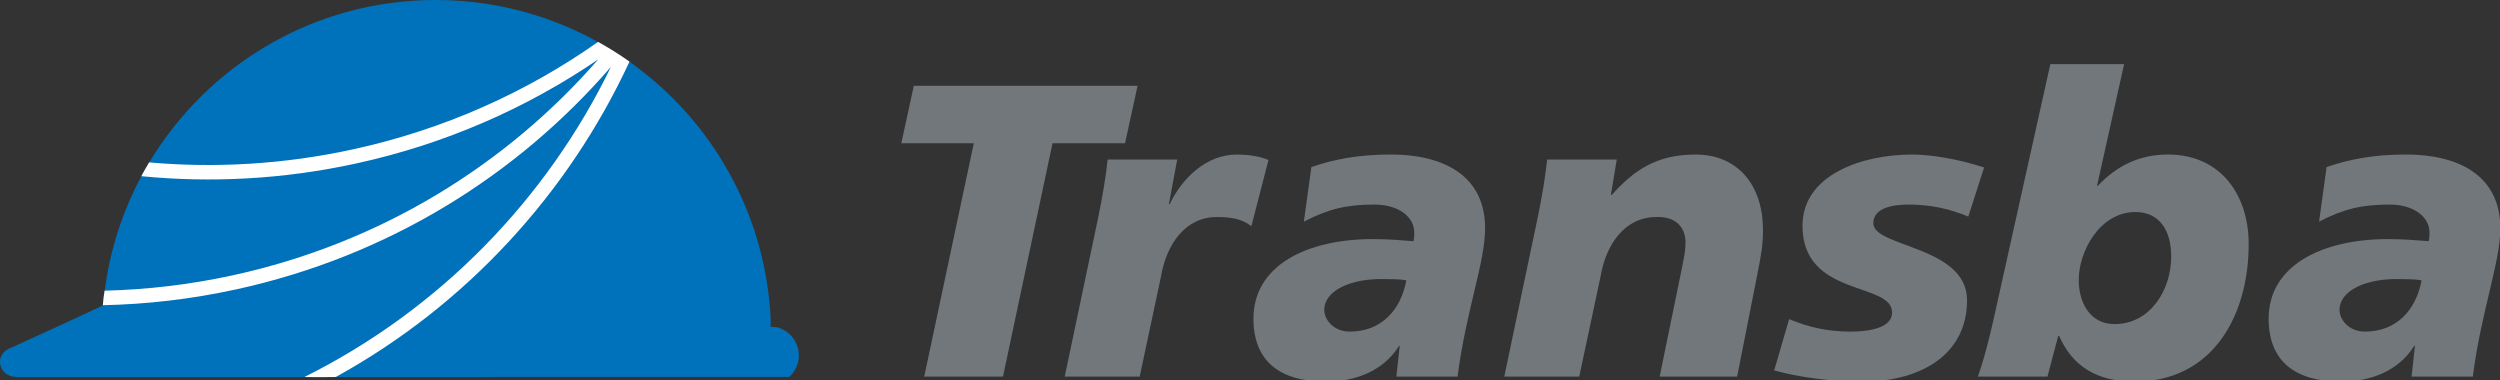 <svg xmlns="http://www.w3.org/2000/svg" xmlns:xlink="http://www.w3.org/1999/xlink" version="1.1" width="460" height="70" enable-background="new 0 0 1280 800" xml:space="preserve" style=""><rect width="100%" height="100%" fill="#333333" stroke="none"/><rect id="backgroundrect" width="100%" height="100%" x="0" y="0" fill="none" stroke="none" style="" class=""/>
















<g class="currentLayer" style=""><title>Layer 1</title><path fill="#0072BB" d="M113.597,9.855 c0.201,0.133 0.401,0.252 0.599,0.385 " id="svg_1" class="" opacity="1"/><path fill="#0072BB" d="M113.597,9.855 c-0.197,-0.122 -0.391,-0.248 -0.591,-0.373 " id="svg_2" class="" opacity="1"/><path fill="#0072BB" d="M112.581,9.206 c0.146,0.092 0.286,0.184 0.425,0.271 " id="svg_3" class="" opacity="1"/><path fill="#0072BB" d="M112.581,9.206 c-0.225,-0.141 -0.445,-0.263 -0.67,-0.395 " id="svg_4" class="" opacity="1"/><path fill="#0072BB" d="M111.404,8.505 c0.173,0.105 0.34,0.204 0.51,0.307 " id="svg_5" class="" opacity="1"/><path fill="#0072BB" d="M111.404,8.505 c-0.446,-0.266 -0.898,-0.514 -1.35,-0.766 " id="svg_6" class="" opacity="1"/><path fill="#0072BB" d="M110.054,7.736 c-2.159,-1.19 -4.387,-2.269 -6.692,-3.203 c-0.35,-0.14 -0.697,-0.278 -1.05,-0.419 c-0.272,-0.102 -0.544,-0.207 -0.816,-0.305 c-0.751,-0.279 -1.503,-0.545 -2.265,-0.786 c-0.034,-0.014 -0.061,-0.021 -0.095,-0.034 c-5.978,-1.938 -12.347,-2.989 -18.971,-2.989 c-22.398,0 -41.988,11.993 -52.717,29.903 c-0.272,0.453 -0.53,0.912 -0.789,1.375 c-0.221,0.387 -0.438,0.771 -0.653,1.169 c-3.441,6.417 -5.774,13.523 -6.743,21.065 c-0.027,0.218 -0.068,0.422 -0.098,0.64 c-0.021,0.177 -0.048,0.367 -0.068,0.544 c-0.014,0.096 -0.021,0.177 -0.027,0.258 c-0.051,0.408 -0.099,0.816 -0.133,1.232 c-0.014,0.102 -16.574,7.664 -16.574,7.664 c-1.234,0.4 -2.363,1.299 -2.363,2.652 c0,1.7 1.354,2.855 3.043,2.855 c0.051,0 -0.279,0.014 -0.279,0.014 l142.471,-0.014 c1.082,-0.985 1.748,-2.393 1.748,-3.971 c0,-2.489 -1.704,-4.563 -4.002,-5.169 c-0.405,-0.027 -0.796,-0.062 -1.19,-0.095 c0.047,-0.681 0.034,-1.537 -0.058,-2.625 c-0.047,-0.756 -0.119,-1.51 -0.194,-2.252 c-1.88,-18.124 -11.595,-33.896 -25.704,-43.883 c-0.391,-0.278 -0.789,-0.547 -1.19,-0.818 c-0.146,-0.1 -0.296,-0.205 -0.449,-0.3 " id="svg_7" class="" opacity="1"/><path fill="#C4BE37" d="M19.055,54.928 c0.007,-0.081 0.02,-0.17 0.027,-0.259 c0.024,-0.177 0.058,-0.367 0.079,-0.544 c0.027,-0.218 0.061,-0.421 0.092,-0.64 " id="svg_8" class="" opacity="1"/><path fill="#FFFFFF" d="M19.137,54.2 l0.112,-0.715 c7.793,-0.189 15.676,-1.107 23.582,-2.828 c27.159,-5.918 50.292,-20.281 67.257,-39.738 c-13.112,8.95 -28.135,15.584 -44.604,19.172 c-13.323,2.904 -26.612,3.588 -39.486,2.326 c0.208,-0.398 0.429,-0.779 0.646,-1.17 c0.265,-0.459 0.523,-0.918 0.792,-1.363 c12.238,1.078 24.844,0.354 37.483,-2.397 c16.734,-3.642 31.944,-10.494 45.127,-19.777 c0.452,0.249 0.897,0.507 1.35,0.772 c0.167,0.098 0.333,0.203 0.51,0.299 c0.221,0.14 0.445,0.266 0.66,0.398 c0.146,0.092 0.286,0.187 0.432,0.271 c0.197,0.126 0.391,0.248 0.585,0.381 c0.204,0.126 0.404,0.252 0.605,0.385 c0.146,0.098 0.299,0.2 0.445,0.299 c0.405,0.271 0.796,0.544 1.194,0.822 c-11.242,24.263 -30.057,44.828 -54.063,58.035 l-2.996,0.027 l-2.765,-0.027 c24.925,-12.418 44.607,-32.766 56.417,-57.076 c-17.353,20.066 -41.108,34.886 -69.029,40.965 c-8.195,1.783 -16.387,2.729 -24.47,2.898 c0.041,-0.416 0.088,-0.945 0.14,-1.354 L19.137,54.2 z" id="svg_9" class="" opacity="1"/><path fill="#71777A" d="M282.99,39.776 c0.693,-3.441 1.307,-6.821 1.688,-10.423 h12.805 l-1.08,6.512 h0.162 c3.986,-4.44 8.121,-7.43 15.404,-7.43 c8.053,0 12.418,5.975 12.418,13.796 c0,2.687 -0.23,4.224 -1.074,8.433 l-3.68,18.628 h-14.254 l3.836,-18.702 c0.381,-1.992 0.918,-3.985 0.918,-6.06 c0,-2.374 -1.531,-4.754 -5.365,-4.598 c-5.83,0 -9.277,5.054 -10.27,10.963 l-3.918,18.396 h-13.793 L282.99,39.776 z" id="svg_10" class="" opacity="1"/><path fill="#71777A" d="M329.203,58.716 c3.529,1.53 7.352,2.299 11.188,2.299 c2.23,0 7.752,-0.231 7.752,-3.523 c0,-5.678 -16.484,-2.754 -16.484,-15.947 c0,-9.355 10.881,-13.109 20.156,-13.109 c3.455,0 8.283,0.769 13.262,2.377 l-2.91,9.039 c-3.523,-1.456 -6.896,-2.211 -11.031,-2.211 c-3.074,0 -6.447,0.688 -6.447,3.441 c0,4.447 17.248,4.148 17.248,14.18 c0,9.889 -8.352,14.799 -18.703,14.955 c-6.053,0.075 -12.5,-0.844 -16.785,-2.067 L329.203,58.716 z" id="svg_11" class="" opacity="1"/><path fill="#71777A" d="M389.078,59.634 c6.508,0 10.424,-6.209 10.424,-12.418 c0,-4.904 -2.217,-8.202 -6.596,-8.202 c-6.516,0 -10.42,7.209 -10.42,12.5 C382.486,55.568 384.472,59.634 389.078,59.634 M363.933,69.298 c0.912,-2.537 1.838,-5.984 2.756,-9.963 l10.574,-47.535 h13.574 l-4.984,22.385 h0.156 c3.455,-3.679 7.664,-5.753 12.875,-5.753 c9.813,0 14.873,7.515 14.873,16.485 c0,13.111 -6.584,25.299 -21.002,25.299 c-6.82,0 -11.426,-2.761 -13.881,-8.434 h-0.156 L376.734,69.298 H363.933 " id="svg_12" class="" opacity="1"/><path fill="#71777A" d="M435.152,61.015 c5.896,0 9.42,-4.066 10.42,-9.434 c-1.156,-0.225 -2.844,-0.225 -3.686,-0.225 c-6.59,-0.23 -11.412,2.143 -11.412,5.666 C430.474,58.865 432.228,61.015 435.152,61.015 M444.342,63.7 l-0.156,-0.156 v0.156 c-2.912,4.598 -8.047,6.516 -13.412,6.516 c-8.582,0 -13.344,-3.836 -13.344,-11.582 c0,-9.807 9.82,-14.643 22.008,-14.643 c2.762,0 5.523,0.232 7.434,0.389 c0.156,-0.537 0.156,-1.074 0.156,-1.612 c0,-2.829 -2.842,-5.128 -7.365,-5.128 c-4.979,0 -8.344,0.755 -12.955,3.143 l1.387,-10.045 c4.061,-1.381 8.426,-2.306 14.635,-2.306 c9.508,0 17.33,3.761 17.33,13.574 c0,6.284 -3.523,15.247 -5.061,27.285 h-11.27 L444.342,63.7 " id="svg_13" class="" opacity="1"/><polygon fill="#71777A" points="179.178,26.364 165.842,26.364 168.14,15.785 209.313,15.785 207.008,26.364 193.664,26.364 184.548,69.298 170.055,69.298 " id="svg_14" class="" opacity="1"/><path fill="#71777A" d="M216.607,29.353 l-1.534,8.205 h0.153 c2.224,-4.672 6.672,-9.123 12.34,-9.123 c1.84,0 3.992,0.231 5.832,0.996 l-3.142,12.188 c-1.768,-1.381 -3.761,-1.687 -6.365,-1.687 c-5.829,0 -9.276,5.054 -10.273,10.963 l-3.914,18.396 h-13.796 l6.213,-29.516 c0.69,-3.441 1.302,-6.821 1.687,-10.423 H216.607 z" id="svg_15" class="" opacity="1"/><path fill="#71777A" d="M248.347,61.015 c5.902,0 9.426,-4.066 10.418,-9.434 c-1.143,-0.225 -2.83,-0.225 -3.672,-0.225 c-6.598,-0.23 -11.426,2.143 -11.426,5.666 C243.668,58.865 245.435,61.015 248.347,61.015 M257.541,63.7 l-0.148,-0.156 v0.156 c-2.911,4.598 -8.053,6.516 -13.412,6.516 c-8.593,0 -13.346,-3.836 -13.346,-11.582 c0,-9.807 9.81,-14.643 22.004,-14.643 c2.754,0 5.516,0.232 7.434,0.389 c0.148,-0.537 0.148,-1.074 0.148,-1.612 c0,-2.829 -2.828,-5.128 -7.357,-5.128 c-4.979,0 -8.352,0.755 -12.956,3.143 l1.388,-10.045 c4.06,-1.381 8.426,-2.306 14.641,-2.306 c9.502,0 17.322,3.761 17.322,13.574 c0,6.284 -3.529,15.247 -5.066,27.285 h-11.262 L257.541,63.7 " id="svg_16" class="" opacity="1"/></g></svg>